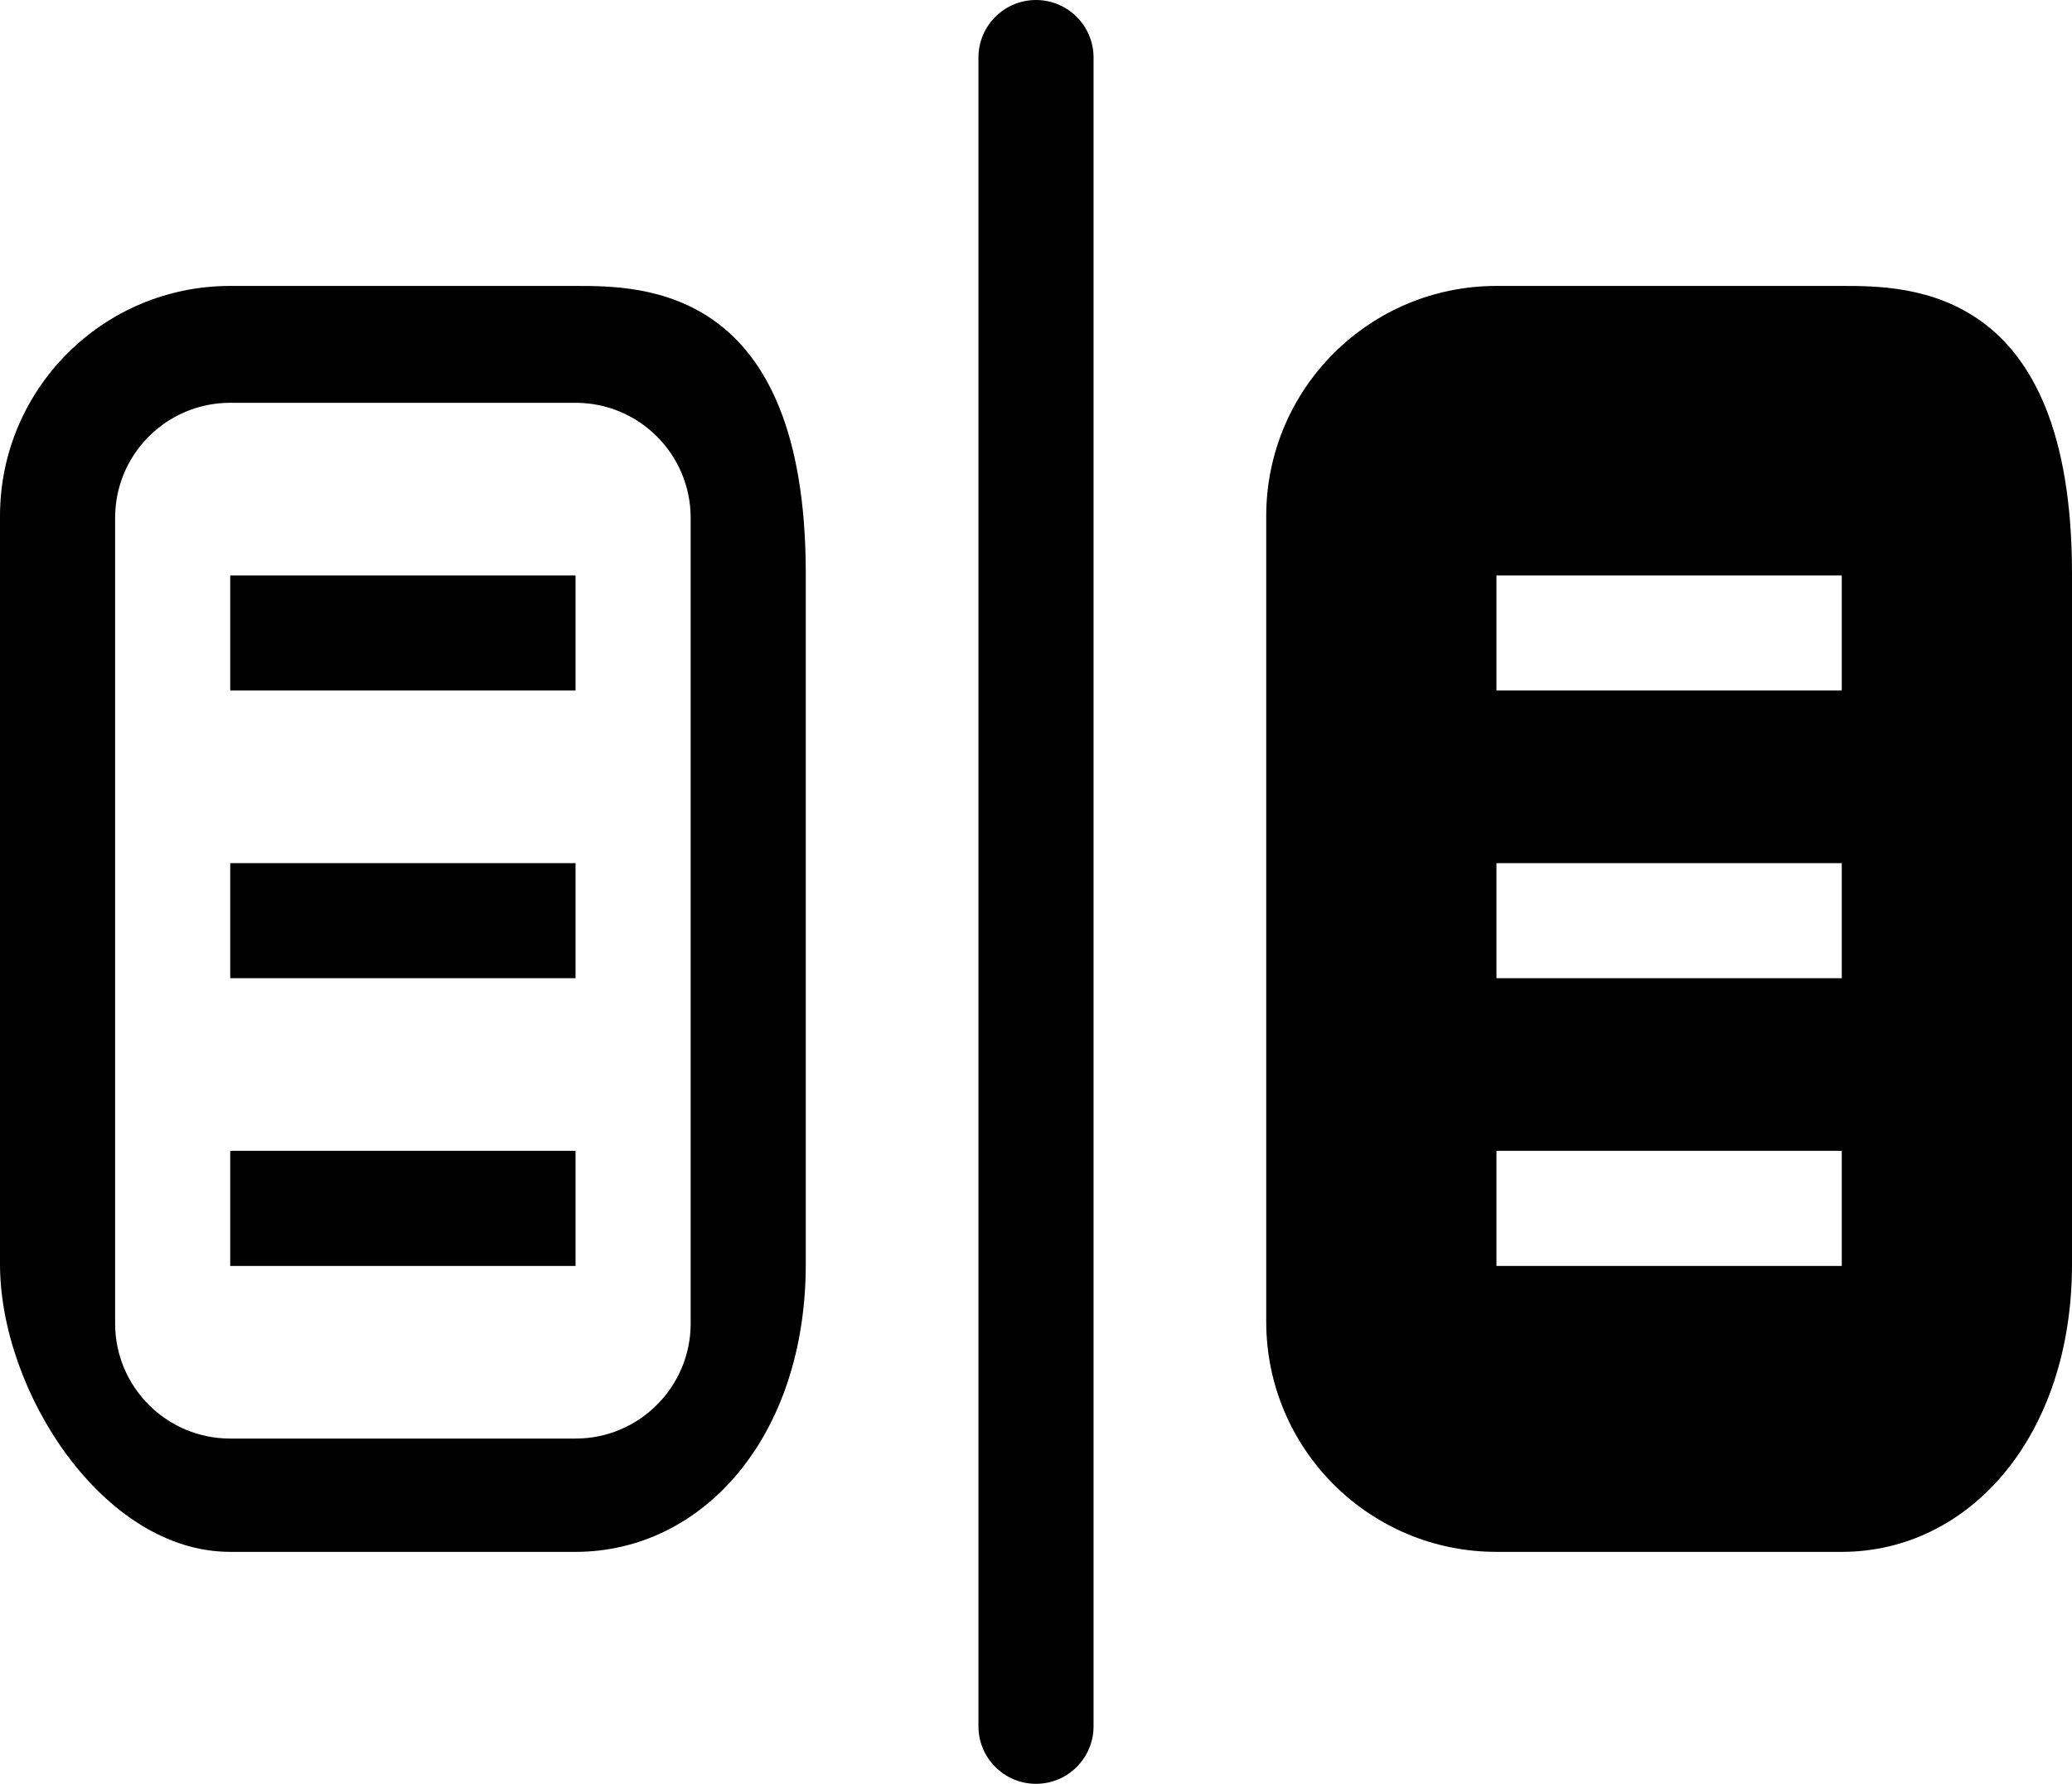 <svg xmlns="http://www.w3.org/2000/svg" xmlns:xlink="http://www.w3.org/1999/xlink" preserveAspectRatio="xMidYMid" width="36" height="31" viewBox="0 0 36 31">
  <defs>
    <style>
      .cls-1 {
        fill: #000;
        fill-rule: evenodd;
      }
    </style>
  </defs>
  <path d="M32.000,26.969 L26.000,26.969 C23.791,26.969 22.000,25.178 22.000,22.969 L22.000,8.969 C22.000,6.760 23.791,4.969 26.000,4.969 L32.000,4.969 C33.166,4.969 36.000,4.969 36.000,9.969 C36.000,12.969 36.000,21.969 36.000,21.969 C36.000,24.969 34.209,26.969 32.000,26.969 ZM32.000,10.000 L26.000,10.000 L26.000,12.000 L32.000,12.000 L32.000,10.000 ZM32.000,15.000 L26.000,15.000 L26.000,17.000 L32.000,17.000 L32.000,15.000 ZM32.000,20.000 L26.000,20.000 L26.000,22.000 L32.000,22.000 L32.000,20.000 ZM18.000,31.000 C17.448,31.000 17.000,30.552 17.000,30.000 L17.000,1.000 C17.000,0.448 17.448,-0.000 18.000,-0.000 C18.552,-0.000 19.000,0.448 19.000,1.000 L19.000,30.000 C19.000,30.552 18.552,31.000 18.000,31.000 ZM10.000,26.969 L4.000,26.969 C1.791,26.969 -0.000,24.178 -0.000,21.969 L-0.000,8.969 C-0.000,6.760 1.791,4.969 4.000,4.969 L10.000,4.969 C11.166,4.969 14.000,4.969 14.000,9.969 C14.000,12.969 14.000,21.969 14.000,21.969 C14.000,24.969 12.209,26.969 10.000,26.969 ZM12.000,9.000 C12.000,7.895 11.104,7.000 10.000,7.000 L4.000,7.000 C2.895,7.000 2.000,7.895 2.000,9.000 L2.000,23.000 C2.000,24.104 2.895,25.000 4.000,25.000 L10.000,25.000 C11.104,25.000 12.000,24.104 12.000,23.000 L12.000,9.000 ZM4.000,20.000 L10.000,20.000 L10.000,22.000 L4.000,22.000 L4.000,20.000 ZM4.000,15.000 L10.000,15.000 L10.000,17.000 L4.000,17.000 L4.000,15.000 ZM4.000,10.000 L10.000,10.000 L10.000,12.000 L4.000,12.000 L4.000,10.000 Z" class="cls-1"/>
</svg>
